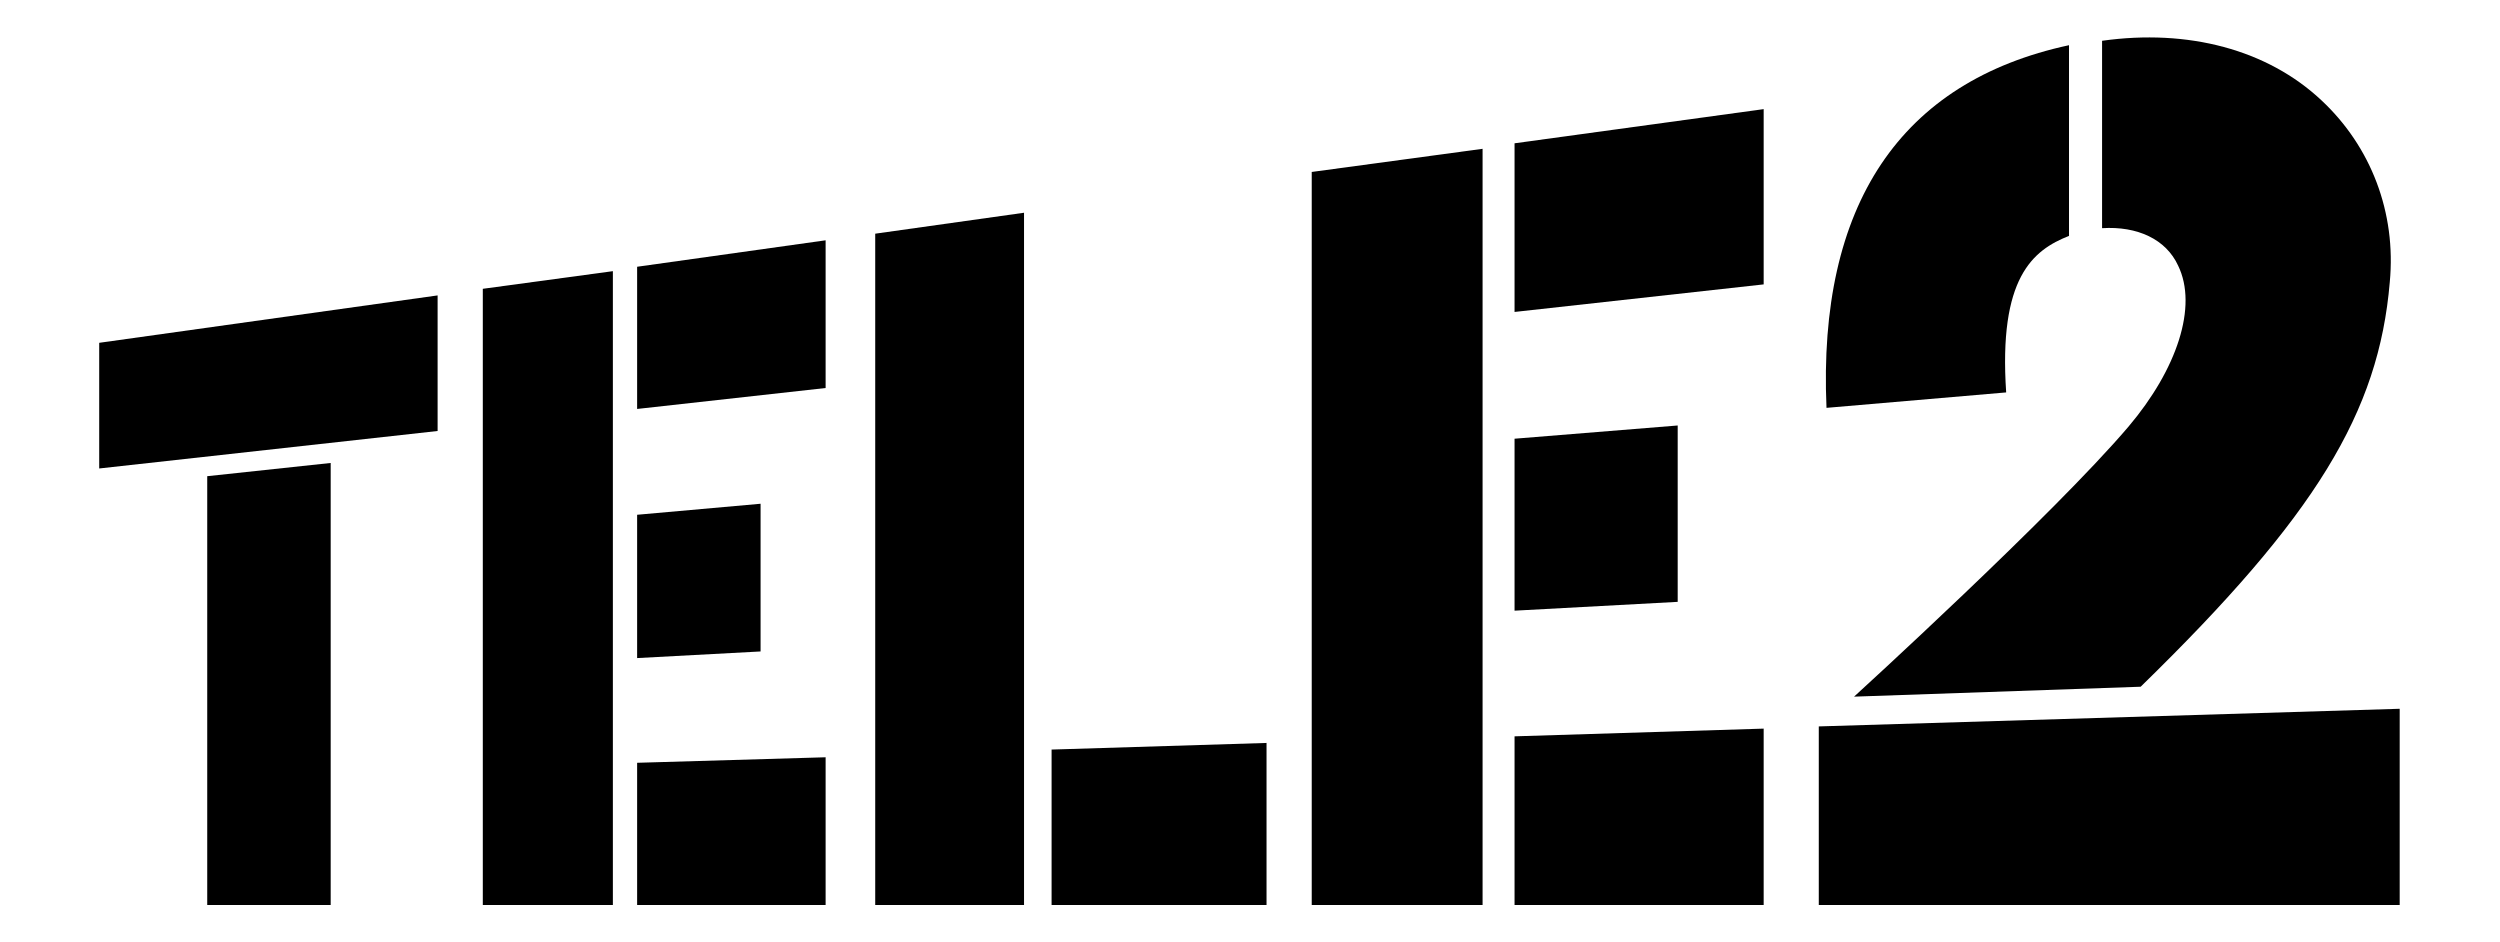 <?xml version="1.0" encoding="utf-8"?>
<!-- Generator: Adobe Illustrator 23.0.1, SVG Export Plug-In . SVG Version: 6.00 Build 0)  -->
<svg version="1.1" id="Livello_1" xmlns="http://www.w3.org/2000/svg" xmlns:xlink="http://www.w3.org/1999/xlink" x="0px" y="0px"
	 viewBox="0 0 226.8 85.5" style="enable-background:new 0 0 226.8 85.5;" xml:space="preserve">
<g>
	<polyline points="9,31.1 9,42.5 39.7,39.1 39.7,26.8 	"/>
	<polyline points="18.8,43.2 18.8,82.1 30,82.1 30,42 	"/>
	<polyline points="43.8,26.2 43.8,82.1 55.6,82.1 55.6,24.6 	"/>
	<polyline points="57.8,24.2 57.8,37.1 74.9,35.2 74.9,21.8 	"/>
	<polyline points="57.8,46.7 57.8,59.7 69,59.1 69,45.7 	"/>
	<polyline points="57.8,69.2 57.8,82.1 74.9,82.1 74.9,68.7 	"/>
	<polyline points="119,15.6 119,82.1 134.5,82.1 134.5,13.5 	"/>
	<polyline points="137.4,13 137.4,28.3 160,25.8 160,9.9 	"/>
	<polyline points="137.4,39.8 137.4,55.4 152.2,54.6 152.2,38.6 	"/>
	<polyline points="137.4,66.8 137.4,82.1 160,82.1 160,66.1 	"/>
	<polyline points="79.4,21.2 79.4,82.1 92.9,82.1 92.9,19.3 	"/>
	<polyline points="95.4,68 95.4,82.1 114.9,82.1 114.9,67.4 	"/>
	<path d="M210.6,9.1c-4.9-4.6-12.1-6.5-19.9-5.4v17c3.2-0.2,5.8,1,6.9,3.4c1.8,3.7-0.1,9.4-4.5,14.6c-6.8,8-24.9,24.5-24.9,24.5
		l26-0.9c15.9-15.5,21.6-24.9,22.6-36.7C217.4,19.3,215.1,13.3,210.6,9.1"/>
	<polyline points="165,65.9 165,82.1 217.7,82.1 217.7,64.3 	"/>
	<path d="M187.7,4.1c-15.3,3.3-22.8,14.5-22,32.9l16.3-1.4c-0.7-10.4,2.4-12.9,5.7-14.2"/>
</g>
</svg>
